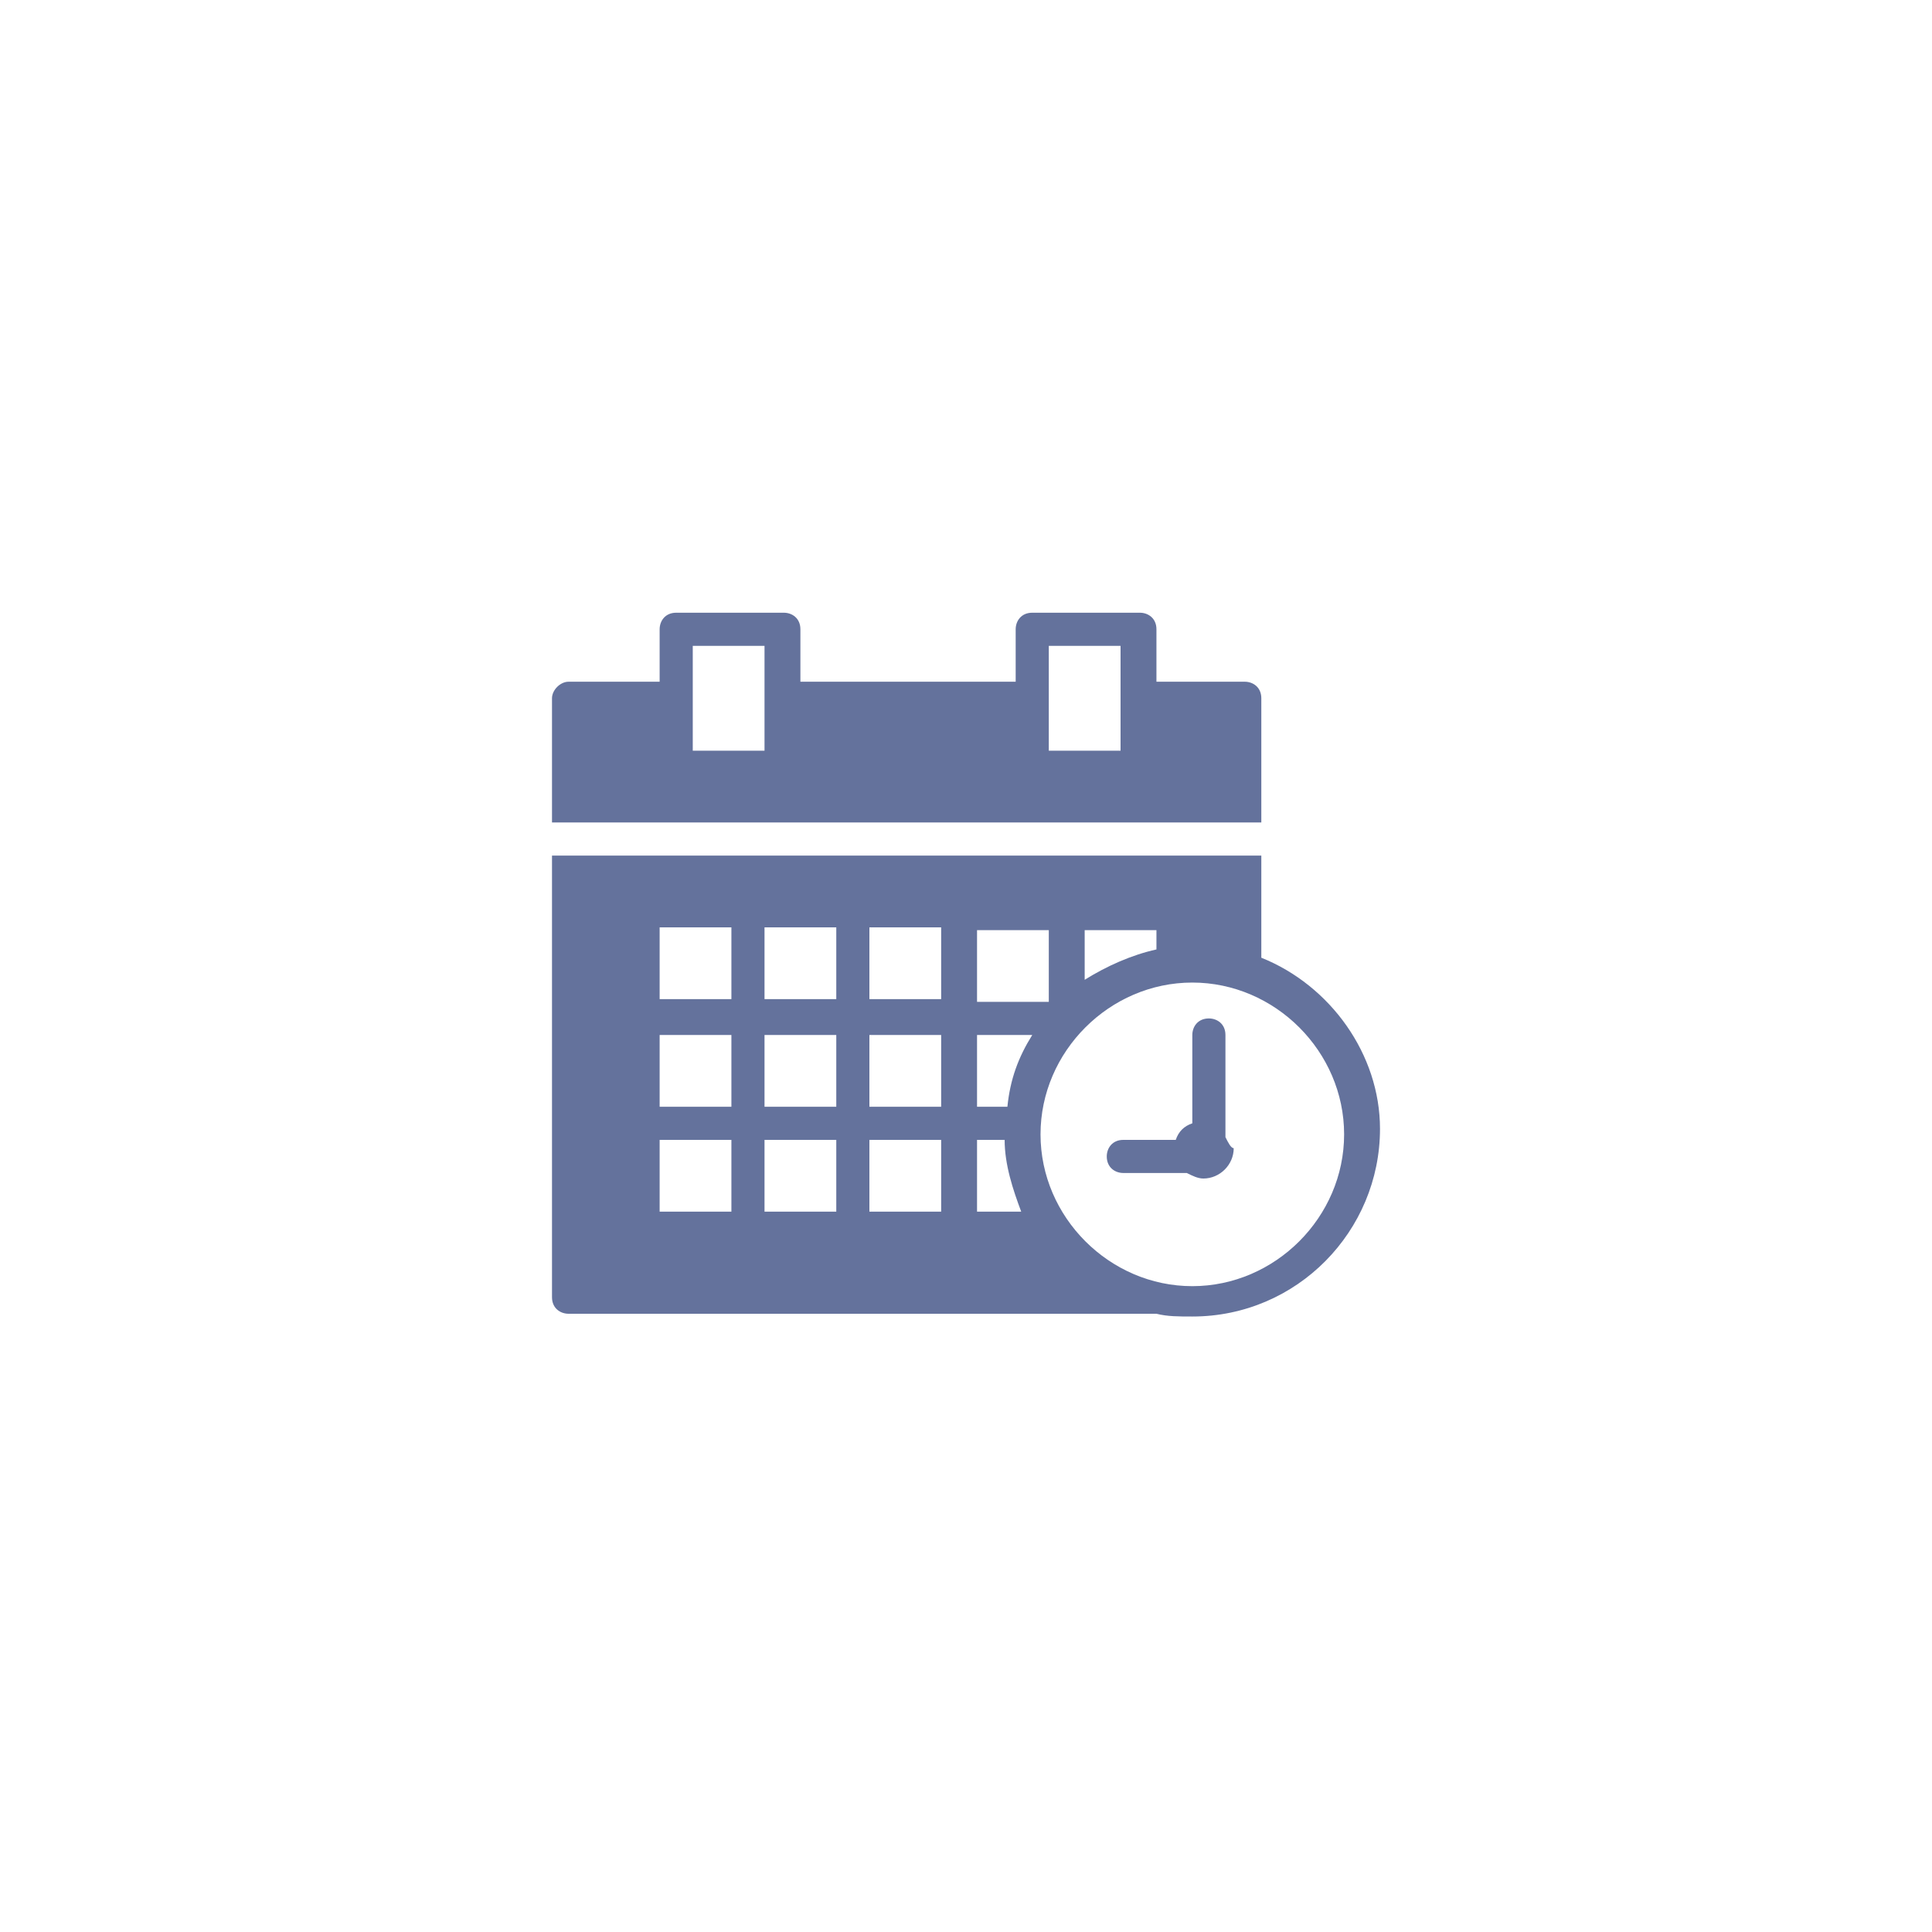 <svg xmlns="http://www.w3.org/2000/svg" width="70" height="70" viewBox="0 0 70 70" style="width: 100%; height: 100%;"><desc>Made with illustrio</desc>
  
<g class="base"><g fill="none" fill-rule="evenodd" stroke="none" class="main-fill">
    
    
  </g><g fill="none" transform="translate(20 22)" stroke="none" class="main-fill">
      <path d="M24.4 19.2L24.4 15.5C24.4 15.1 24.1 14.9 23.8 14.9 23.4 14.9 23.2 15.2 23.2 15.5L23.2 18.7C22.9 18.8 22.7 19 22.6 19.3L20.7 19.3C20.3 19.3 20.1 19.6 20.1 19.9 20.1 20.3 20.4 20.5 20.7 20.5L23 20.5C23.2 20.6 23.4 20.7 23.6 20.7 24.2 20.7 24.7 20.2 24.7 19.6 24.6 19.6 24.5 19.4 24.4 19.2L24.4 19.2zM25.7 3.3C25.7 2.9 25.4 2.7 25.1 2.7L21.9 2.7 21.9.8C21.9.4 21.6.2 21.3.2L17.4.2C17 .2 16.8.5 16.8.8L16.8 2.7 9 2.7 9 .8C9 .4 8.7.2 8.4.2L4.5.2C4.1.2 3.9.5 3.9.8L3.9 2.7.6 2.7C.3 2.7 0 3 0 3.3L0 7.8 25.7 7.8 25.7 3.3 25.7 3.3zM7.7 5.2L5.1 5.2 5.1 1.4 7.7 1.4 7.7 5.2 7.7 5.2zM20.5 5.2L18 5.2 18 1.4 20.6 1.4 20.6 5.2 20.5 5.2z" fill="none" stroke="none" class="main-fill"></path>
      <path d="M25.7,12.7 L25.7,9 L0,9 L0,25 C0,25.4 0.3,25.6 0.6,25.6 L21.8,25.6 L21.9,25.6 C22.3,25.7 22.7,25.7 23.2,25.7 C27,25.7 30,22.6 30,18.9 C30,16.2 28.2,13.7 25.7,12.7 L25.7,12.7 Z M19.3,11.7 L21.9,11.7 L21.9,12.4 C21,12.6 20.1,13 19.3,13.5 L19.3,11.7 L19.3,11.7 Z M15.4,11.7 L18,11.7 L18,14.3 L15.4,14.3 L15.4,11.7 L15.4,11.7 Z M6.4,21.9 L3.9,21.9 L3.9,19.3 L6.5,19.3 L6.5,21.9 L6.4,21.9 Z M6.4,18.1 L3.9,18.1 L3.9,15.5 L6.5,15.5 L6.5,18.1 L6.4,18.1 Z M6.4,14.2 L3.9,14.2 L3.9,11.6 L6.5,11.6 L6.5,14.2 L6.4,14.2 Z M10.3,21.9 L7.7,21.9 L7.7,19.3 L10.3,19.3 L10.3,21.9 L10.3,21.9 Z M10.3,18.1 L7.7,18.1 L7.7,15.5 L10.3,15.5 L10.3,18.1 L10.3,18.1 Z M10.3,14.2 L7.7,14.2 L7.7,11.6 L10.3,11.6 L10.3,14.2 L10.3,14.2 Z M14.1,21.9 L11.5,21.9 L11.5,19.3 L14.1,19.3 L14.1,21.9 L14.1,21.9 Z M14.1,18.1 L11.5,18.1 L11.5,15.5 L14.1,15.5 L14.1,18.1 L14.1,18.1 Z M14.1,14.2 L11.5,14.2 L11.5,11.6 L14.1,11.6 L14.1,14.2 L14.1,14.2 Z M15.4,21.9 L15.4,19.3 L16.4,19.3 C16.4,20.2 16.7,21.1 17,21.9 L15.4,21.9 L15.4,21.9 Z M16.5,18.1 L15.4,18.1 L15.4,15.5 L17.4,15.5 C16.9,16.3 16.6,17.1 16.5,18.1 L16.5,18.1 Z M23.2,24.6 C20.2,24.6 17.7,22.1 17.7,19.1 C17.7,16.1 20.2,13.6 23.2,13.6 C26.2,13.6 28.7,16.1 28.7,19.1 C28.7,22.1 26.2,24.6 23.2,24.6 L23.2,24.6 Z" fill="none" stroke="none" class="main-fill"></path>
    </g></g><style>
          .main-fill {fill: #64729C;}
          .main-stroke {stroke: #64729C;}
          .secondary-fill {fill: #eeeeee;}
          .secondary-stroke {stroke: #eeeeee;}

          .main-fill--darken {fill: #46506e;}
          .main-stroke--darken {stroke: #46506e;}
          .secondary-fill--darken {fill: #c8c8c8;}
          .secondary-stroke--darken {stroke: #c8c8c8;}

          .main-fill--darkener {fill: #32394e;}
          .main-stroke--darkener {stroke: #32394e;}
          .secondary-fill--darkener {fill: #aeaeae;}
          .secondary-stroke--darkener {stroke: #aeaeae;}
        </style></svg>
